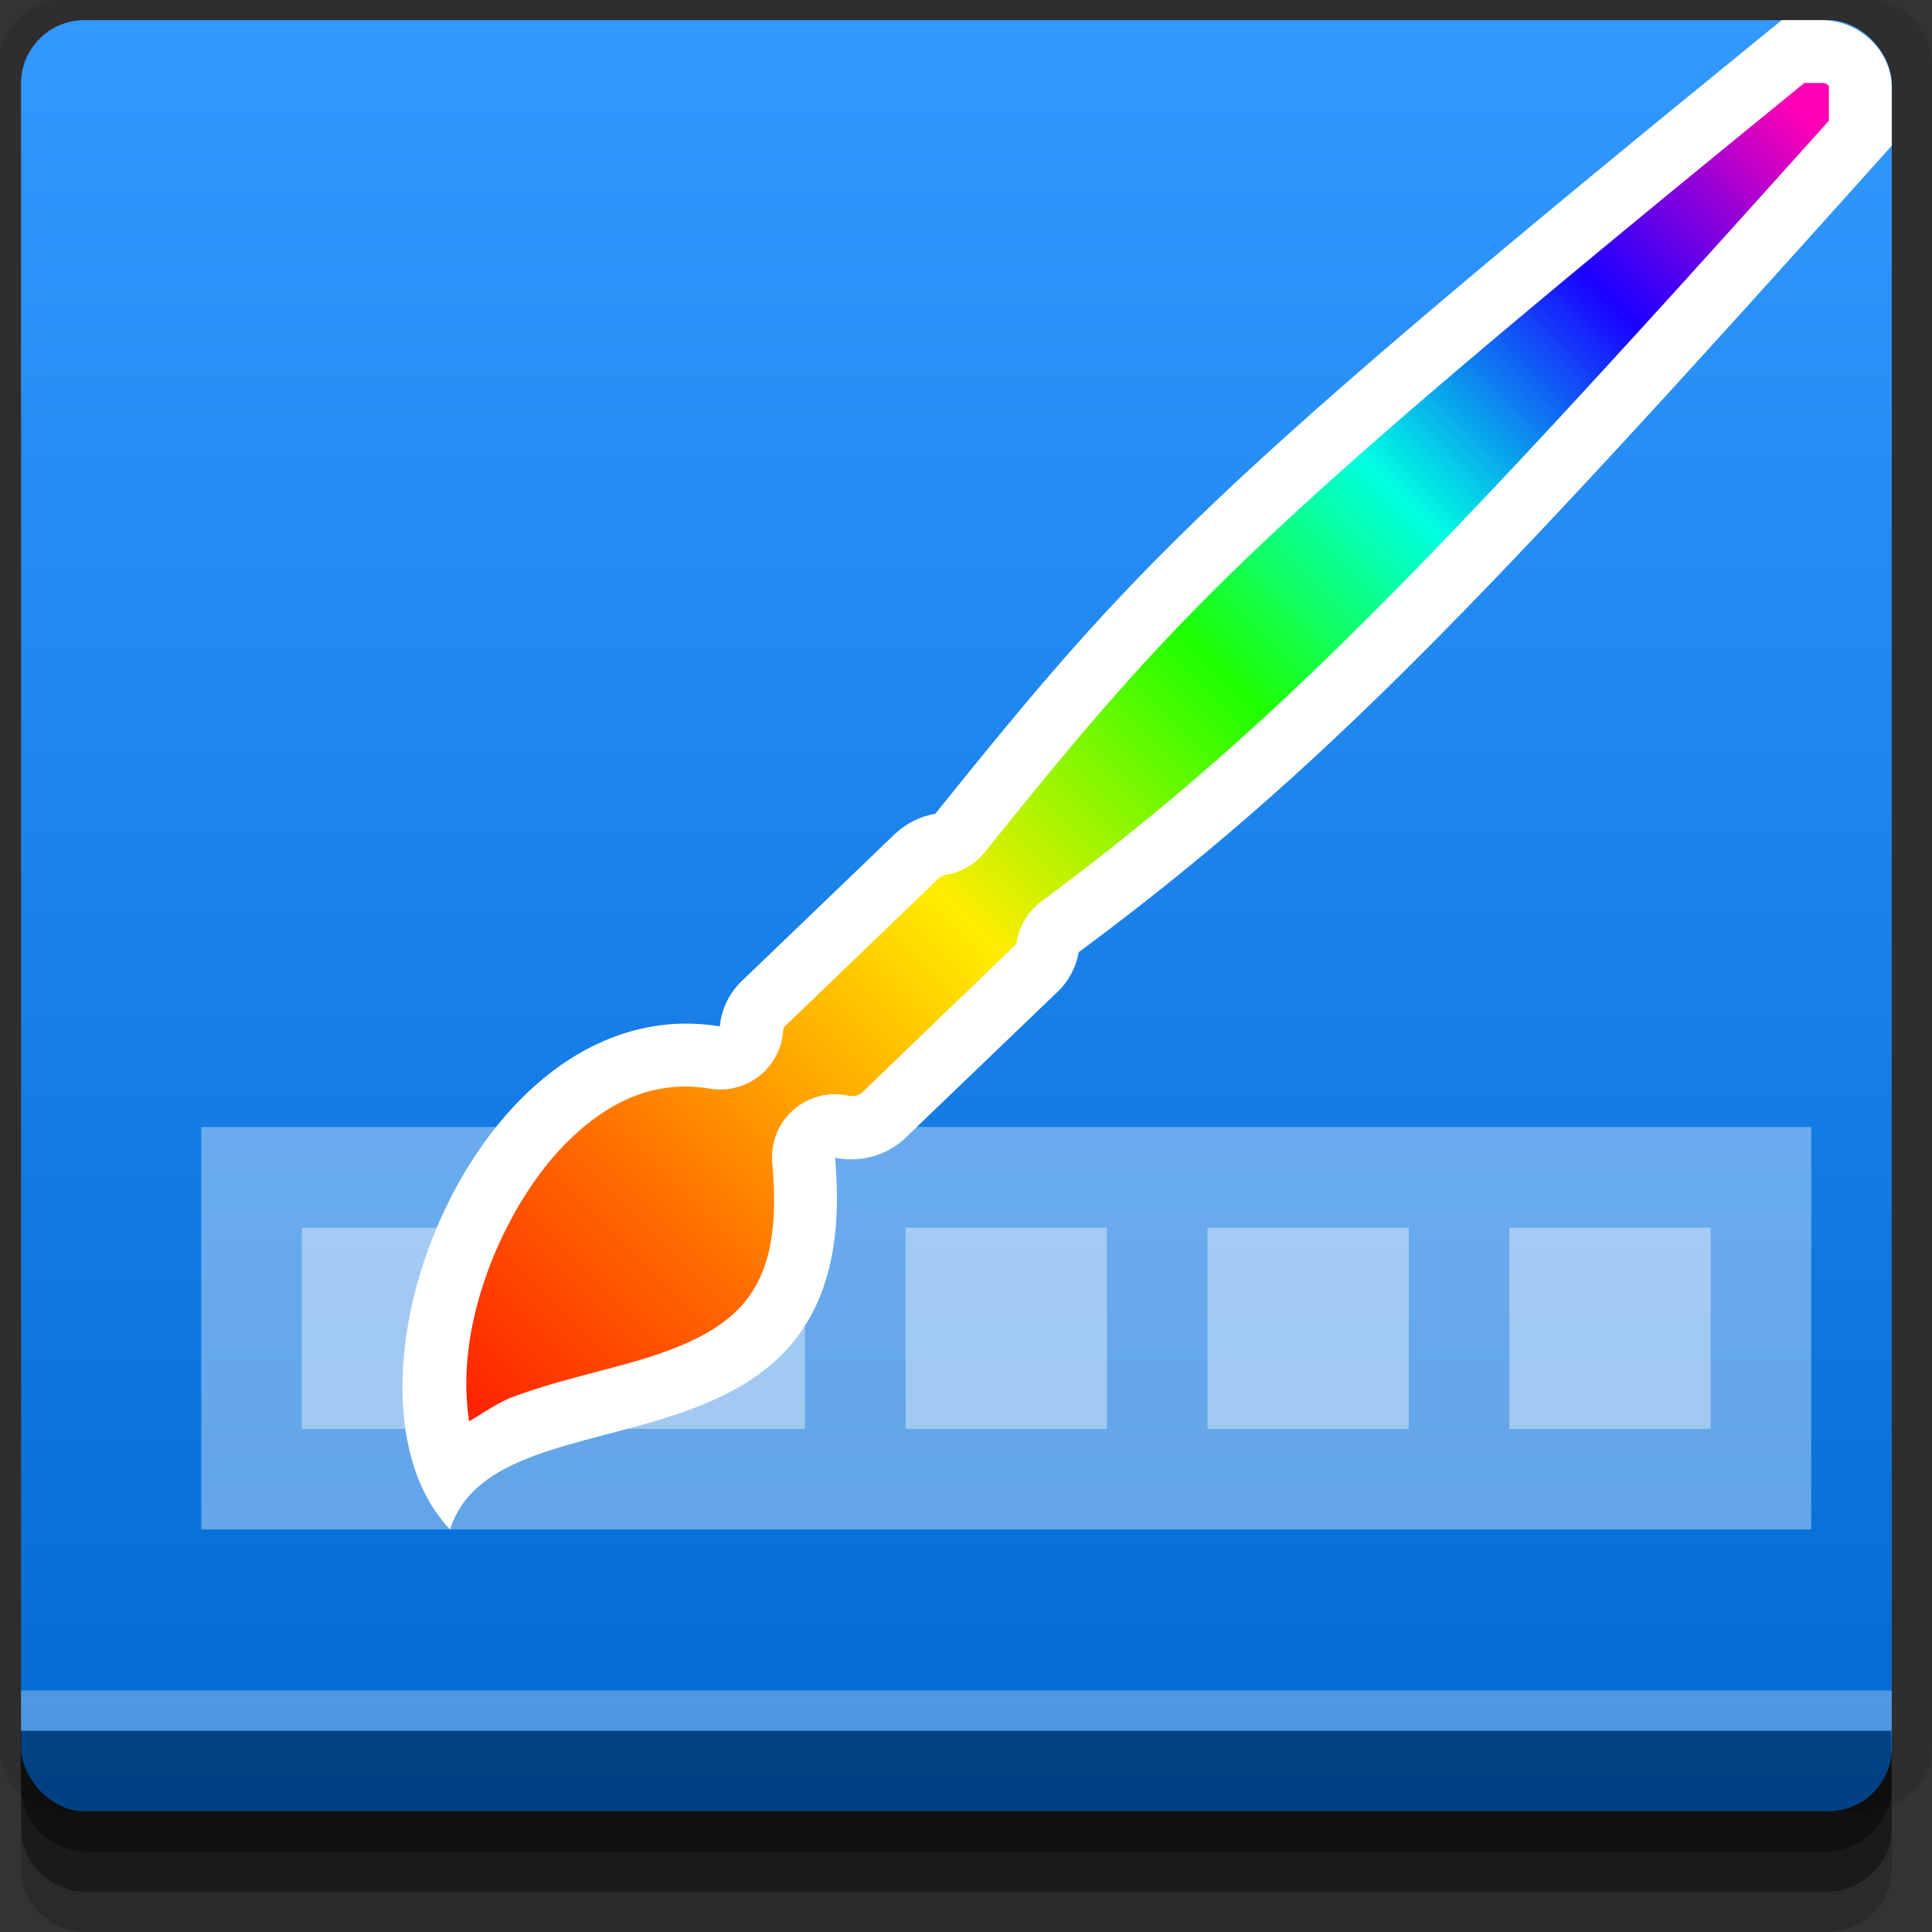 <?xml version="1.0" encoding="UTF-8" standalone="no"?>
<!-- Created with Inkscape (http://www.inkscape.org/) -->

<svg
   xmlns:dc="http://purl.org/dc/elements/1.1/"
   xmlns:cc="http://creativecommons.org/ns#"
   xmlns:rdf="http://www.w3.org/1999/02/22-rdf-syntax-ns#"
   xmlns:svg="http://www.w3.org/2000/svg"
   xmlns="http://www.w3.org/2000/svg"
   xmlns:xlink="http://www.w3.org/1999/xlink"
   xmlns:sodipodi="http://sodipodi.sourceforge.net/DTD/sodipodi-0.dtd"
   xmlns:inkscape="http://www.inkscape.org/namespaces/inkscape"
   width="96"
   height="96"
   id="svg2"
   version="1.1"
   inkscape:version="0.48.4 r9939"
   sodipodi:docname="kolourpaint.svg">
  <rect width="100%" height="100%" fill="#333333" stroke="none"/>
  <defs
     id="defs4">
    <linearGradient
       id="linearGradient3792">
      <stop
         style="stop-color:#0069d3;stop-opacity:1;"
         offset="0"
         id="stop3794" />
      <stop
         style="stop-color:#3399ff;stop-opacity:1;"
         offset="1"
         id="stop3796" />
    </linearGradient>
    <linearGradient
       inkscape:collect="always"
       xlink:href="#linearGradient3792"
       id="linearGradient3798"
       x1="30"
       y1="1047.362"
       x2="30"
       y2="957.362"
       gradientUnits="userSpaceOnUse" />
    <linearGradient
       id="linearGradient3785">
      <stop
         style="stop-color:#ff0000;stop-opacity:1;"
         offset="0"
         id="stop3787" />
      <stop
         id="stop3801"
         offset="0.199"
         style="stop-color:#ff6900;stop-opacity:1;" />
      <stop
         id="stop3799"
         offset="0.417"
         style="stop-color:#ffed00;stop-opacity:1;" />
      <stop
         id="stop3797"
         offset="0.595"
         style="stop-color:#1eff00;stop-opacity:1;" />
      <stop
         id="stop3795"
         offset="0.721"
         style="stop-color:#00ffe2;stop-opacity:1;" />
      <stop
         id="stop3793"
         offset="0.866"
         style="stop-color:#1a00ff;stop-opacity:1;" />
      <stop
         style="stop-color:#ff00b4;stop-opacity:1;"
         offset="1"
         id="stop3789" />
    </linearGradient>
    <linearGradient
       inkscape:collect="always"
       xlink:href="#linearGradient3785"
       id="linearGradient3814"
       gradientUnits="userSpaceOnUse"
       x1="20"
       y1="1032.362"
       x2="90"
       y2="962.362"
       gradientTransform="translate(0,-956.362)" />
  </defs>
  <sodipodi:namedview
     id="base"
     pagecolor="#ffffff"
     bordercolor="#666666"
     borderopacity="1.0"
     inkscape:pageopacity="0.0"
     inkscape:pageshadow="2"
     inkscape:zoom="5.90625"
     inkscape:cx="42.298762"
     inkscape:cy="48"
     inkscape:document-units="px"
     inkscape:current-layer="layer1"
     showgrid="true"
     inkscape:snap-page="true"
     inkscape:snap-global="true"
     inkscape:snap-center="true"
     inkscape:snap-object-midpoints="false"
     showguides="true"
     inkscape:guide-bbox="true"
     inkscape:snap-bbox="true"
     inkscape:object-paths="true"
     inkscape:object-nodes="true"
     inkscape:window-width="1305"
     inkscape:window-height="744"
     inkscape:window-x="61"
     inkscape:window-y="24"
     inkscape:window-maximized="1"
     inkscape:snap-midpoints="false"
     inkscape:snap-grids="true"
     inkscape:snap-to-guides="false">
    <inkscape:grid
       type="xygrid"
       id="grid3002"
       empspacing="5"
       visible="true"
       enabled="true"
       snapvisiblegridlinesonly="true" />
  </sodipodi:namedview>
  <g
     inkscape:label="Layer 1"
     inkscape:groupmode="layer"
     id="layer1"
     transform="translate(0,-956.362)">
    <rect
       style="fill:#ffffff;fill-opacity:0;fill-rule:nonzero;stroke:none"
       id="rect3775"
       width="96"
       height="96"
       x="0"
       y="956.362"
       ry="0" />
    <path
       style="fill:#000000;fill-opacity:0.096;fill-rule:nonzero;stroke:none"
       d="m 3.353,956.307 c -1.884,0 -3.411,1.432 -3.411,3.198 l 0,83.659 c 0,1.766 1.527,3.198 3.411,3.198 l 89.236,0 c 1.884,0 3.411,-1.432 3.411,-3.198 l 0,-83.659 c 0,-1.766 -1.527,-3.198 -3.411,-3.198 z"
       id="rect3772"
       inkscape:connector-curvature="0"
       sodipodi:nodetypes="sssssssss" />
    <path
       style="fill:#000000;fill-opacity:0.187;fill-rule:nonzero;stroke:none"
       d="m 1.046,1041.807 0,7.422 c 0,1.739 1.462,3.134 3.285,3.134 l 86.384,0 c 1.823,0 3.285,-1.395 3.285,-3.134 l 0,-7.422 -92.954,0 z"
       id="rect3785"
       inkscape:connector-curvature="0" />
    <path
       style="fill:#000000;fill-opacity:0.384;fill-rule:nonzero;stroke:none"
       d="m 1.046,1041.807 0,5.381 c 0,1.762 1.462,3.175 3.285,3.175 l 86.384,0 c 1.823,0 3.285,-1.413 3.285,-3.175 l 0,-5.381 -92.954,0 z"
       id="rect3783"
       inkscape:connector-curvature="0" />
    <rect
       style="fill:url(#linearGradient3798);fill-opacity:1;fill-rule:nonzero;stroke:none"
       id="rect2985"
       width="92.954"
       height="89"
       x="1.046"
       y="957.362"
       ry="3.151" />
    <path
       style="fill:#000000;fill-opacity:0.384;fill-rule:nonzero;stroke:none"
       d="m 1,1042.362 0.046,2.746 c 0.03,1.806 1.462,3.254 3.285,3.254 l 86.384,0 c 1.823,0 3.285,-1.448 3.285,-3.254 l -0.046,-2.746 z"
       id="rect3781"
       inkscape:connector-curvature="0"
       sodipodi:nodetypes="csssscc" />
    <rect
       style="fill:#ffffff;fill-opacity:0.3;fill-rule:nonzero;stroke:none"
       id="rect3770"
       width="92.954"
       height="2"
       x="1.046"
       y="1040.362" />
    <rect
       style="fill:#ffffff;fill-opacity:0.365;fill-rule:nonzero;stroke:none"
       id="rect3817"
       width="80"
       height="20"
       x="10"
       y="1012.362" />
    <rect
       style="fill:#ffffff;fill-opacity:1;fill-rule:nonzero;stroke:none;opacity:0.387"
       id="rect3819"
       width="10"
       height="10"
       x="15"
       y="61"
       transform="translate(0,956.362)" />
    <rect
       style="fill:#ffffff;fill-opacity:1;fill-rule:nonzero;stroke:none;opacity:0.387"
       id="rect3821"
       width="10"
       height="10"
       x="30"
       y="61"
       transform="translate(0,956.362)" />
    <rect
       style="fill:#ffffff;fill-opacity:1;fill-rule:nonzero;stroke:none;opacity:0.387"
       id="rect3823"
       width="10"
       height="10"
       x="45"
       y="61"
       transform="translate(0,956.362)" />
    <rect
       style="fill:#ffffff;fill-opacity:1;fill-rule:nonzero;stroke:none;opacity:0.387"
       id="rect3825"
       width="10"
       height="10"
       x="60"
       y="61"
       transform="translate(0,956.362)" />
    <rect
       style="fill:#ffffff;fill-opacity:1;fill-rule:nonzero;stroke:none;opacity:0.387"
       id="rect3827"
       width="10"
       height="10"
       x="75"
       y="61"
       transform="translate(0,956.362)" />
    <path
       inkscape:connector-curvature="0"
       style="fill:#ffffff;fill-opacity:1;fill-rule:nonzero;stroke:none"
       d="m 94,963.603 0,-2.872 c 0,-0.935 -0.399,-1.766 -1.034,-2.376 -0.635,-0.61 -1.501,-0.993 -2.474,-0.993 l -1.957,0 C 59.726,980.8 56.369,984.504 46.476,996.795 c -0.743,0.129 -1.454,0.474 -2.031,1.028 l -7.57,7.27 c -0.664,0.637 -1.032,1.441 -1.108,2.269 -3.641,-0.597 -6.931,0.802 -9.527,3.262 -6.001,5.687 -8.434,16.937 -3.877,21.738 2.39,-7.581 20.703,-1.345 19.128,-18.475 1.225,0.253 2.552,-0.074 3.508,-0.993 l 7.57,-7.269 c 0.577,-0.554 0.901,-1.236 1.034,-1.95 C 65.596,994.772 73.465,986.515 94,963.603 z"
       id="path3769" />
    <path
       style="fill:url(#linearGradient3814);fill-opacity:1;fill-rule:nonzero;stroke:none"
       d="M 89.656 4.125 C 61.845 26.772 58.653 30.265 48.906 42.375 A 3.124 3.124 0 0 1 47 43.469 C 46.857 43.494 46.717 43.57 46.594 43.688 L 39.031 50.969 C 38.928 51.068 38.919 51.146 38.906 51.281 A 3.124 3.124 0 0 1 35.281 54.094 C 32.699 53.67 30.47 54.575 28.406 56.531 C 26 58.812 24.107 62.526 23.438 66.031 C 23.114 67.726 23.103 69.303 23.312 70.625 C 24.046 70.19 24.768 69.677 25.5 69.406 C 27.903 68.516 30.357 68.058 32.438 67.375 C 34.518 66.692 36.093 65.856 37.062 64.625 C 38.032 63.394 38.72 61.531 38.375 57.781 A 3.124 3.124 0 0 1 42.125 54.438 C 42.432 54.501 42.675 54.444 42.844 54.281 L 50.406 47 C 50.494 46.916 50.5 46.918 50.531 46.75 A 3.124 3.124 0 0 1 51.719 44.812 C 63.288 36.225 71.149 27.991 90.875 6 L 90.875 4.344 C 90.875 4.291 90.894 4.297 90.812 4.219 C 90.752 4.161 90.706 4.125 90.5 4.125 L 89.656 4.125 z "
       transform="translate(0,956.362)"
       id="path3812" />
  </g>
</svg>
